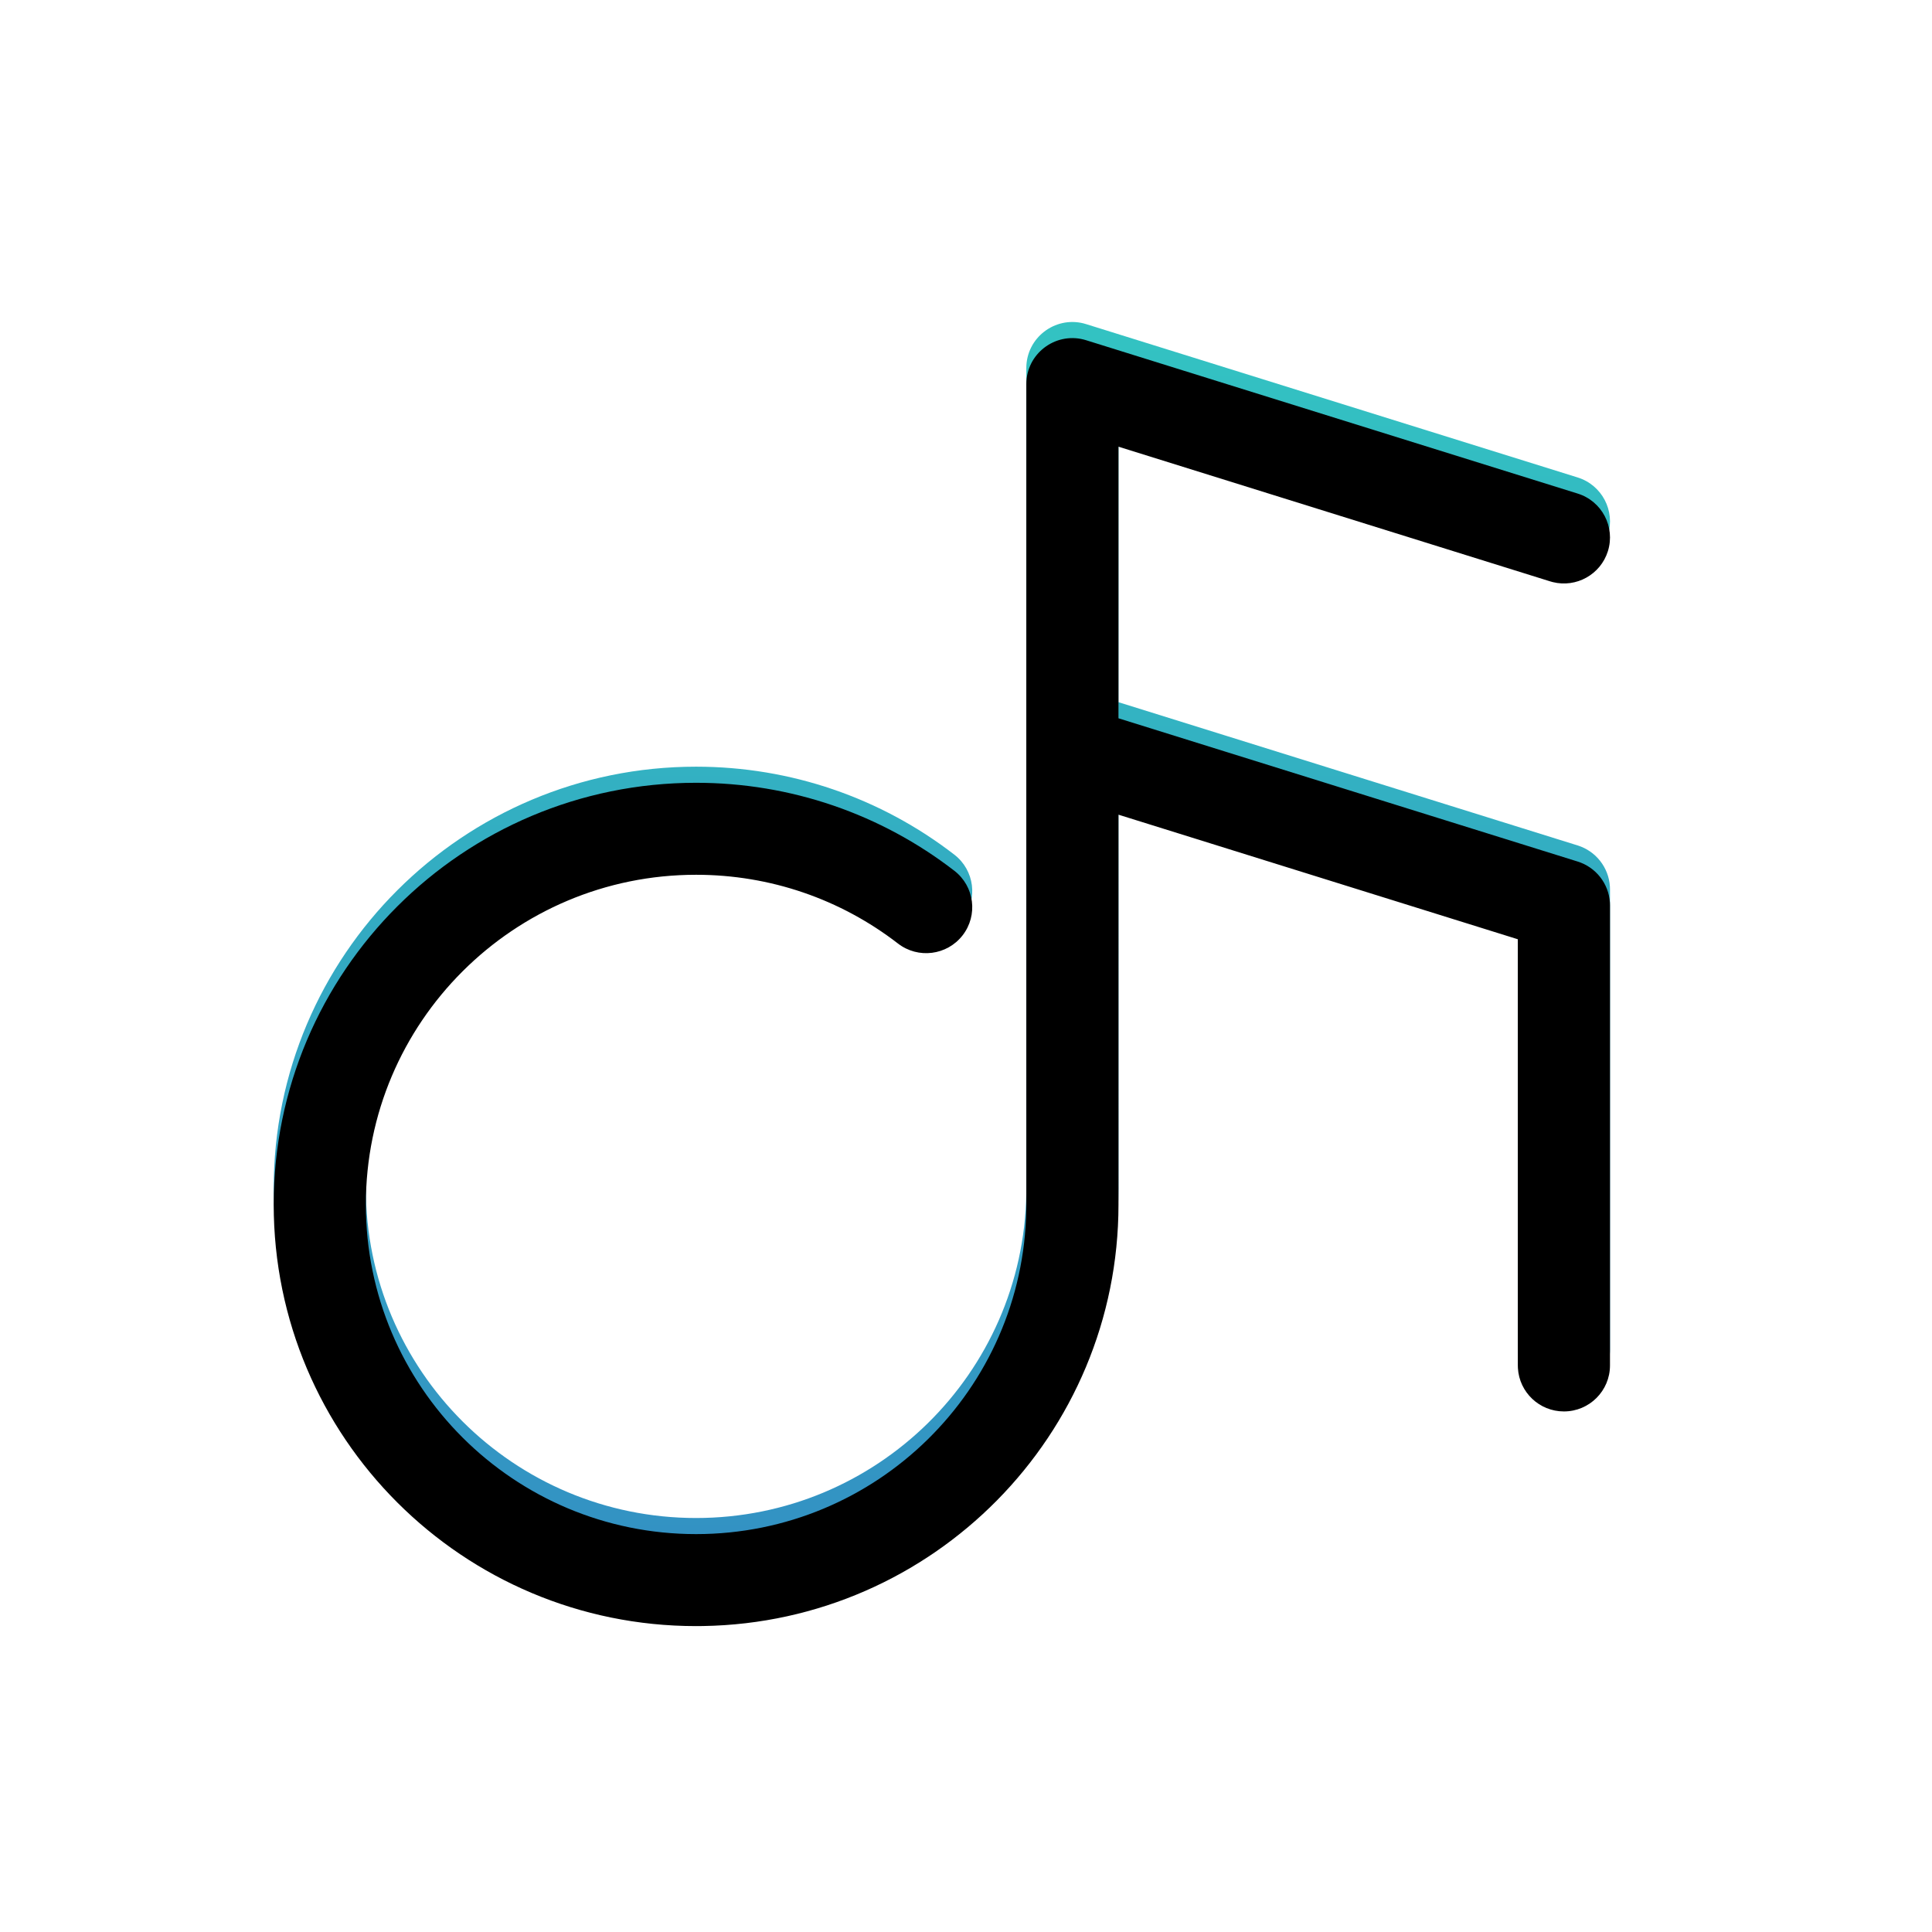 <?xml version="1.0" encoding="UTF-8"?>
<svg width="120px" height="120px" viewBox="0 0 120 120" version="1.1" xmlns="http://www.w3.org/2000/svg" xmlns:xlink="http://www.w3.org/1999/xlink" style="background: #FFFFFF;">
    <title>logo/cu</title>
    <defs>
        <linearGradient x1="50%" y1="0%" x2="50%" y2="100%" id="linearGradient-1">
            <stop stop-color="#33C3C2" offset="0%"></stop>
            <stop stop-color="#338FC3" offset="100%"></stop>
        </linearGradient>
        <path d="M67.3,20.086 L67.462,20.132 L97.991,29.656 C99.5,30.126 100.34,31.729 99.869,33.235 C99.414,34.687 97.905,35.52 96.445,35.155 L96.284,35.11 L69.471,26.745 L69.47,43.614 L97.991,52.512 C99.129,52.867 99.921,53.886 99.994,55.062 L99.999,55.239 L99.999,83.81 C99.999,85.388 98.718,86.667 97.137,86.667 C95.613,86.667 94.367,85.478 94.28,83.978 L94.275,83.81 L94.275,57.339 L69.47,49.601 L69.471,73.81 C69.471,88.13 57.959,99.765 43.669,99.996 L43.235,100 C28.746,100 17,88.274 17,73.81 C17,59.346 28.746,47.62 43.235,47.62 C49.121,47.62 54.718,49.564 59.278,53.086 C60.528,54.052 60.757,55.846 59.79,57.094 C58.823,58.342 57.025,58.571 55.775,57.605 C52.21,54.851 47.842,53.334 43.235,53.334 C31.907,53.334 22.724,62.502 22.724,73.81 C22.724,85.119 31.907,94.286 43.235,94.286 C54.45,94.286 63.563,85.301 63.744,74.149 L63.747,73.81 L63.746,45.739 C63.746,45.717 63.746,45.695 63.746,45.673 L63.747,22.859 C63.747,20.988 65.511,19.638 67.3,20.086 Z" id="path-2"></path>
        <filter x="-1.8%" y="-1.9%" width="103.6%" height="103.8%" filterUnits="objectBoundingBox" id="filter-3">
            <feGaussianBlur stdDeviation="1" in="SourceAlpha" result="shadowBlurInner1"></feGaussianBlur>
            <feOffset dx="0" dy="1" in="shadowBlurInner1" result="shadowOffsetInner1"></feOffset>
            <feComposite in="shadowOffsetInner1" in2="SourceAlpha" operator="arithmetic" k2="-1" k3="1" result="shadowInnerInner1"></feComposite>
            <feColorMatrix values="0 0 0 0 0.2   0 0 0 0 0.765   0 0 0 0 0.761  0 0 0 0.2 0" type="matrix" in="shadowInnerInner1"></feColorMatrix>
        </filter>
    </defs>
    <g id="logo/cu" stroke="none" stroke-width="1" fill="none" fill-rule="evenodd">
        <rect fill="#FFFFFF" x="0" y="0" width="120" height="120"></rect>
        <g id="Combined-Shape">
            <use fill="url(#linearGradient-1)" fill-rule="evenodd" xlink:href="#path-2"></use>
            <use fill="black" fill-opacity="1" filter="url(#filter-3)" xlink:href="#path-2"></use>
        </g>
    </g>
</svg>